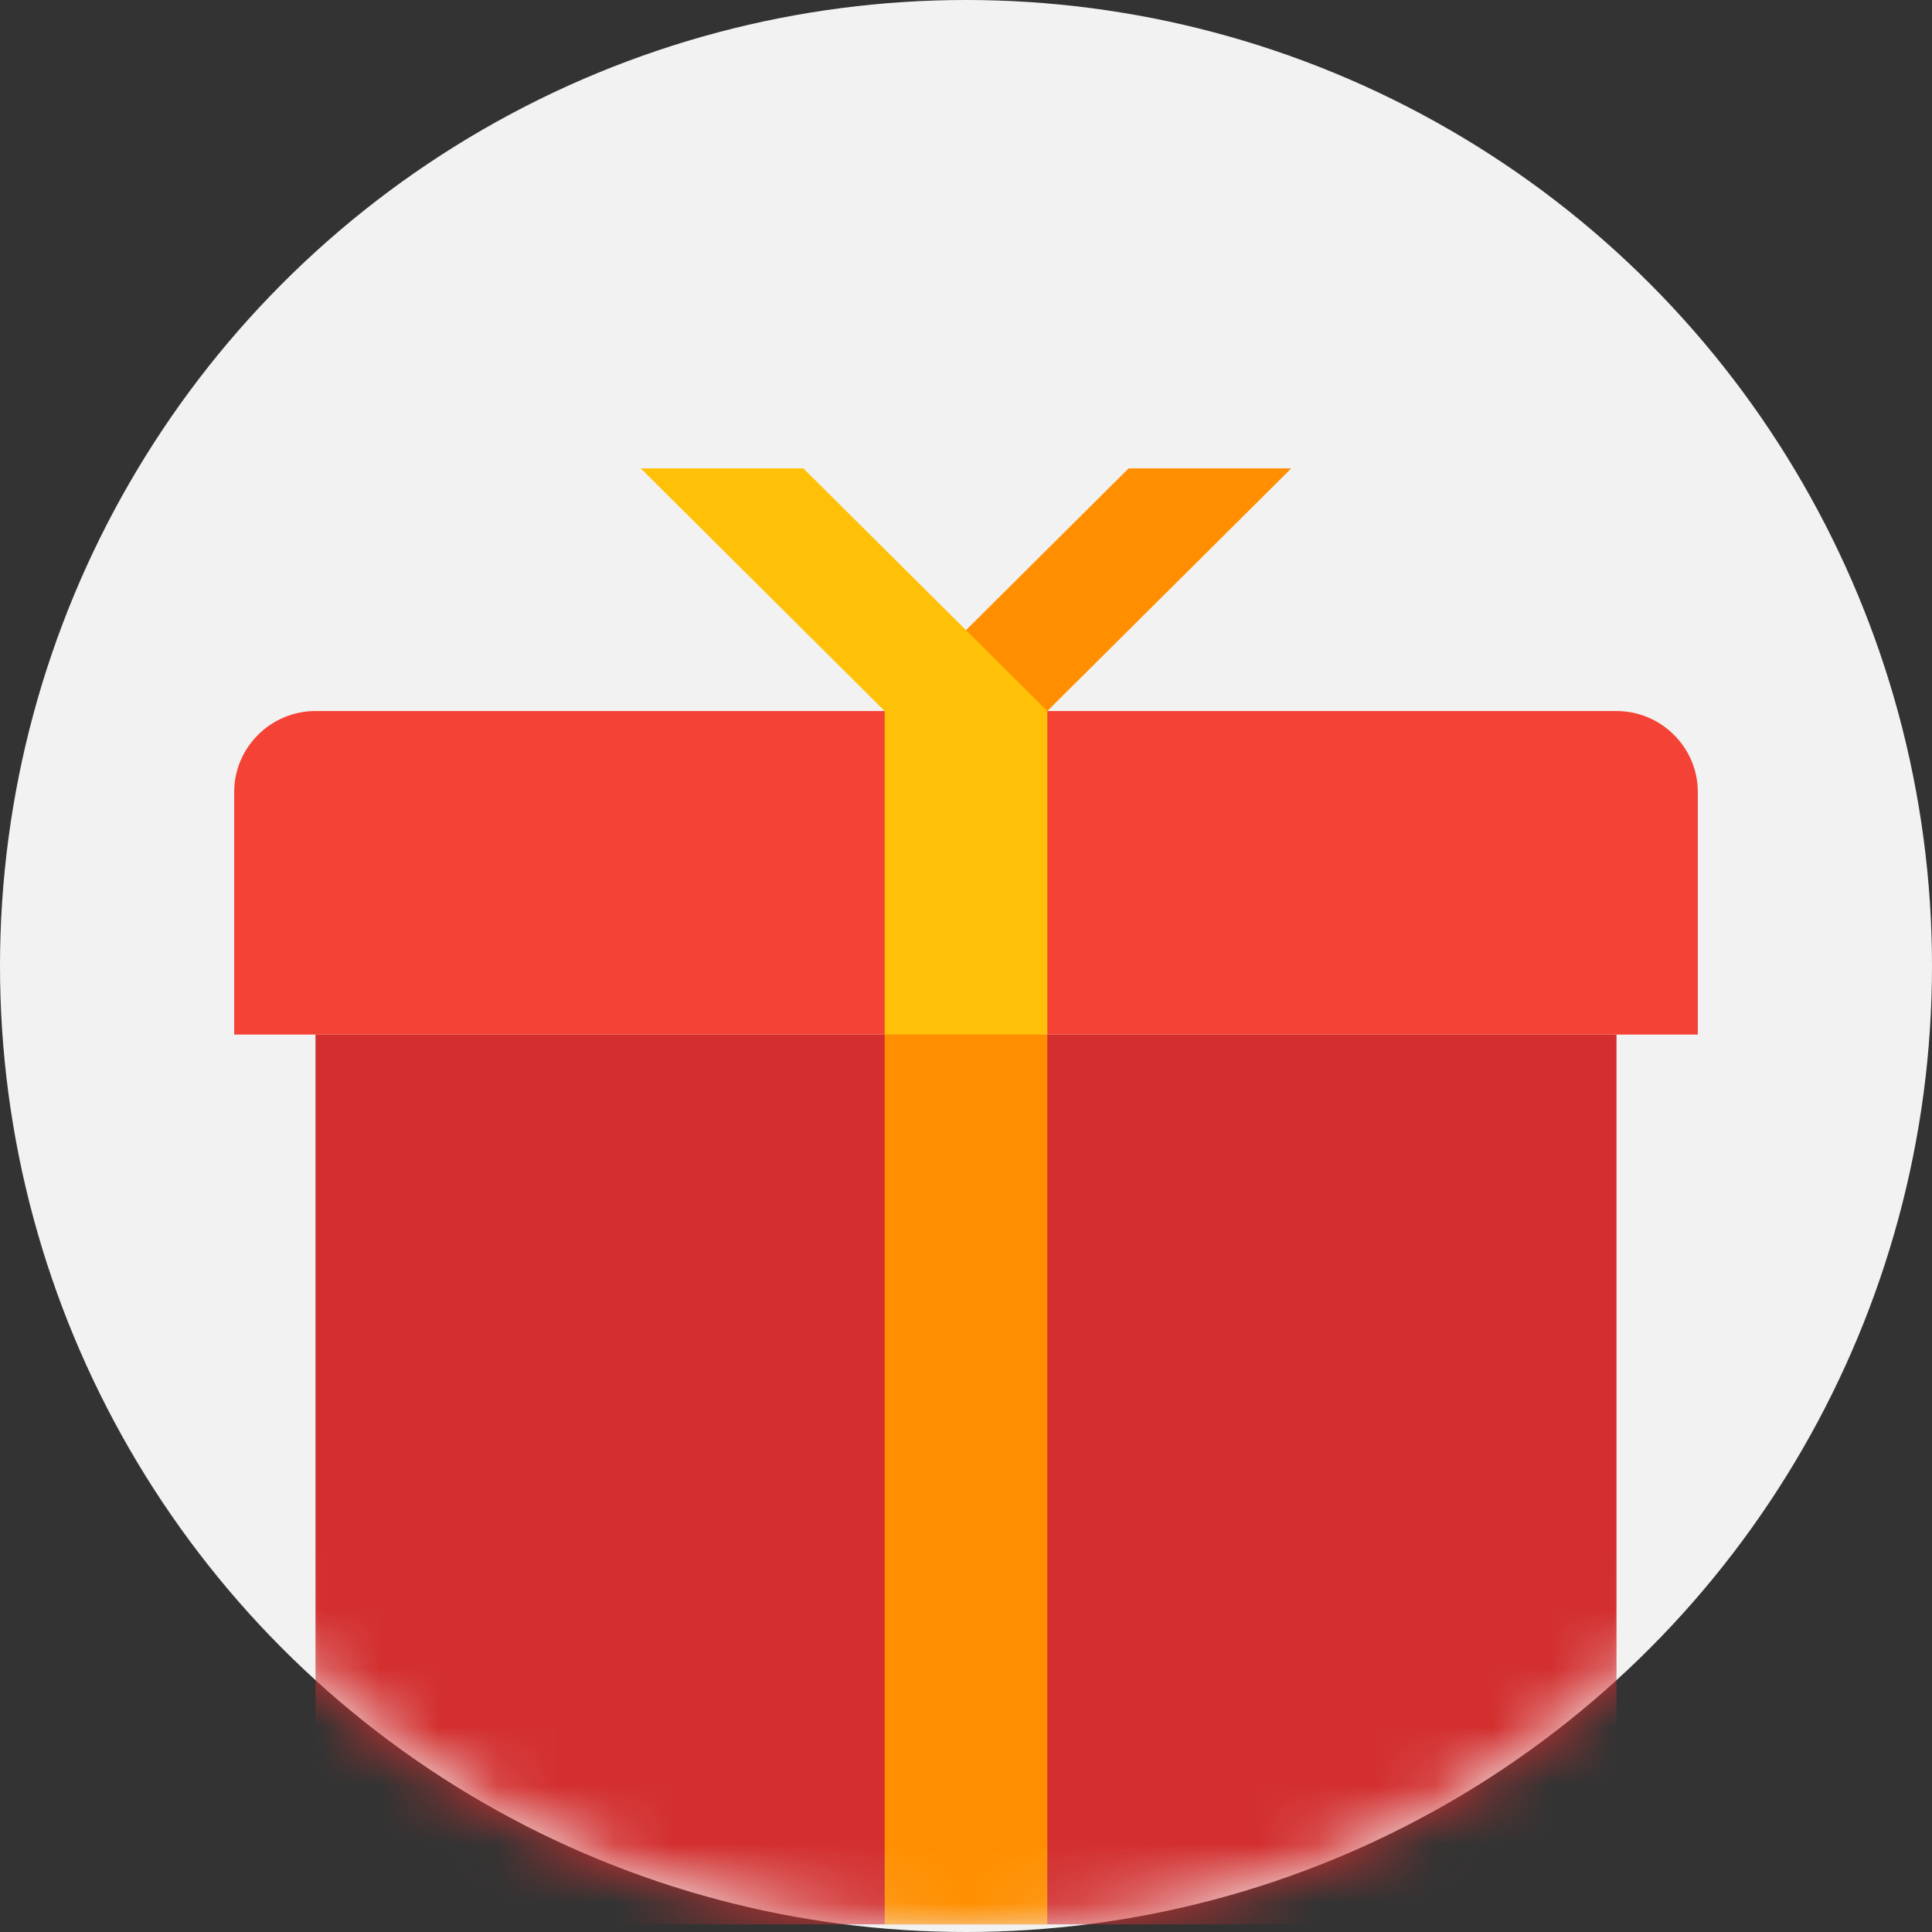 <?xml version="1.0" encoding="UTF-8" standalone="no"?>
<svg width="66px" height="66px" viewBox="0 0 33 33" version="1.1" xmlns="http://www.w3.org/2000/svg" xmlns:xlink="http://www.w3.org/1999/xlink" xmlns:sketch="http://www.bohemiancoding.com/sketch/ns">
    <rect x="0" y="0" width="33" height="33" fill="#333333" stroke="none"/>
    <!-- Generator: Sketch 3.3.3 (12072) - http://www.bohemiancoding.com/sketch -->
    <title>svg4</title>
    <desc>Created with Sketch.</desc>
    <defs>
        <circle id="path-1" cx="16.5" cy="16.5" r="16.5"></circle>
    </defs>
    <g id="Page-2" stroke="none" stroke-width="1" fill="none" fill-rule="evenodd" sketch:type="MSPage">
        <g id="首页-copy" sketch:type="MSArtboardGroup" transform="translate(-265, -251)">
            <g id="Group-Copy-6" sketch:type="MSLayerGroup" transform="translate(0, 238)">
                <g id="Rectangle-61-Copy-5-+-Bitmap-+-摇优惠-Copy-Copy-Copy-Copy-Copy-Copy" transform="translate(263, 11)">
                    <g id="svg4" transform="translate(2, 2)">
                        <mask id="mask-2" sketch:name="Mask" fill="white">
                            <use xlink:href="#path-1"></use>
                        </mask>
                        <use id="Mask" fill="#F2F2F2" sketch:type="MSShapeGroup" xlink:href="#path-1"></use>
                        <g id="gift" mask="url(#mask-2)" sketch:type="MSShapeGroup">
                            <g transform="translate(4, 8)">
                                <path d="M22.222,24.87 L2.778,24.87 C2.014,24.87 1.389,24.248 1.389,23.488 L1.389,9.671 L23.611,9.671 L23.611,23.488 C23.611,24.248 22.986,24.87 22.222,24.87 L22.222,24.87 Z" id="Shape" fill="#D32F2F"></path>
                                <path d="M25,9.671 L0,9.671 L0,5.527 C0,4.767 0.625,4.145 1.389,4.145 L23.611,4.145 C24.375,4.145 25,4.767 25,5.527 L25,9.671 L25,9.671 Z" id="Shape" fill="#F44336"></path>
                                <rect id="Rectangle-path" fill="#FF8F00" x="11.111" y="9.671" width="2.778" height="15.198"></rect>
                                <path d="M18.056,0 L15.278,0 L11.111,4.145 L13.889,4.145 L18.056,0 Z" id="Shape" fill="#FF8F00"></path>
                                <path d="M9.722,0 L6.944,0 L11.111,4.145 L11.111,9.671 L13.889,9.671 L13.889,4.145 L9.722,0 Z" id="Shape" fill="#FFC107"></path>
                            </g>
                        </g>
                    </g>
                </g>
            </g>
        </g>
    </g>
</svg>